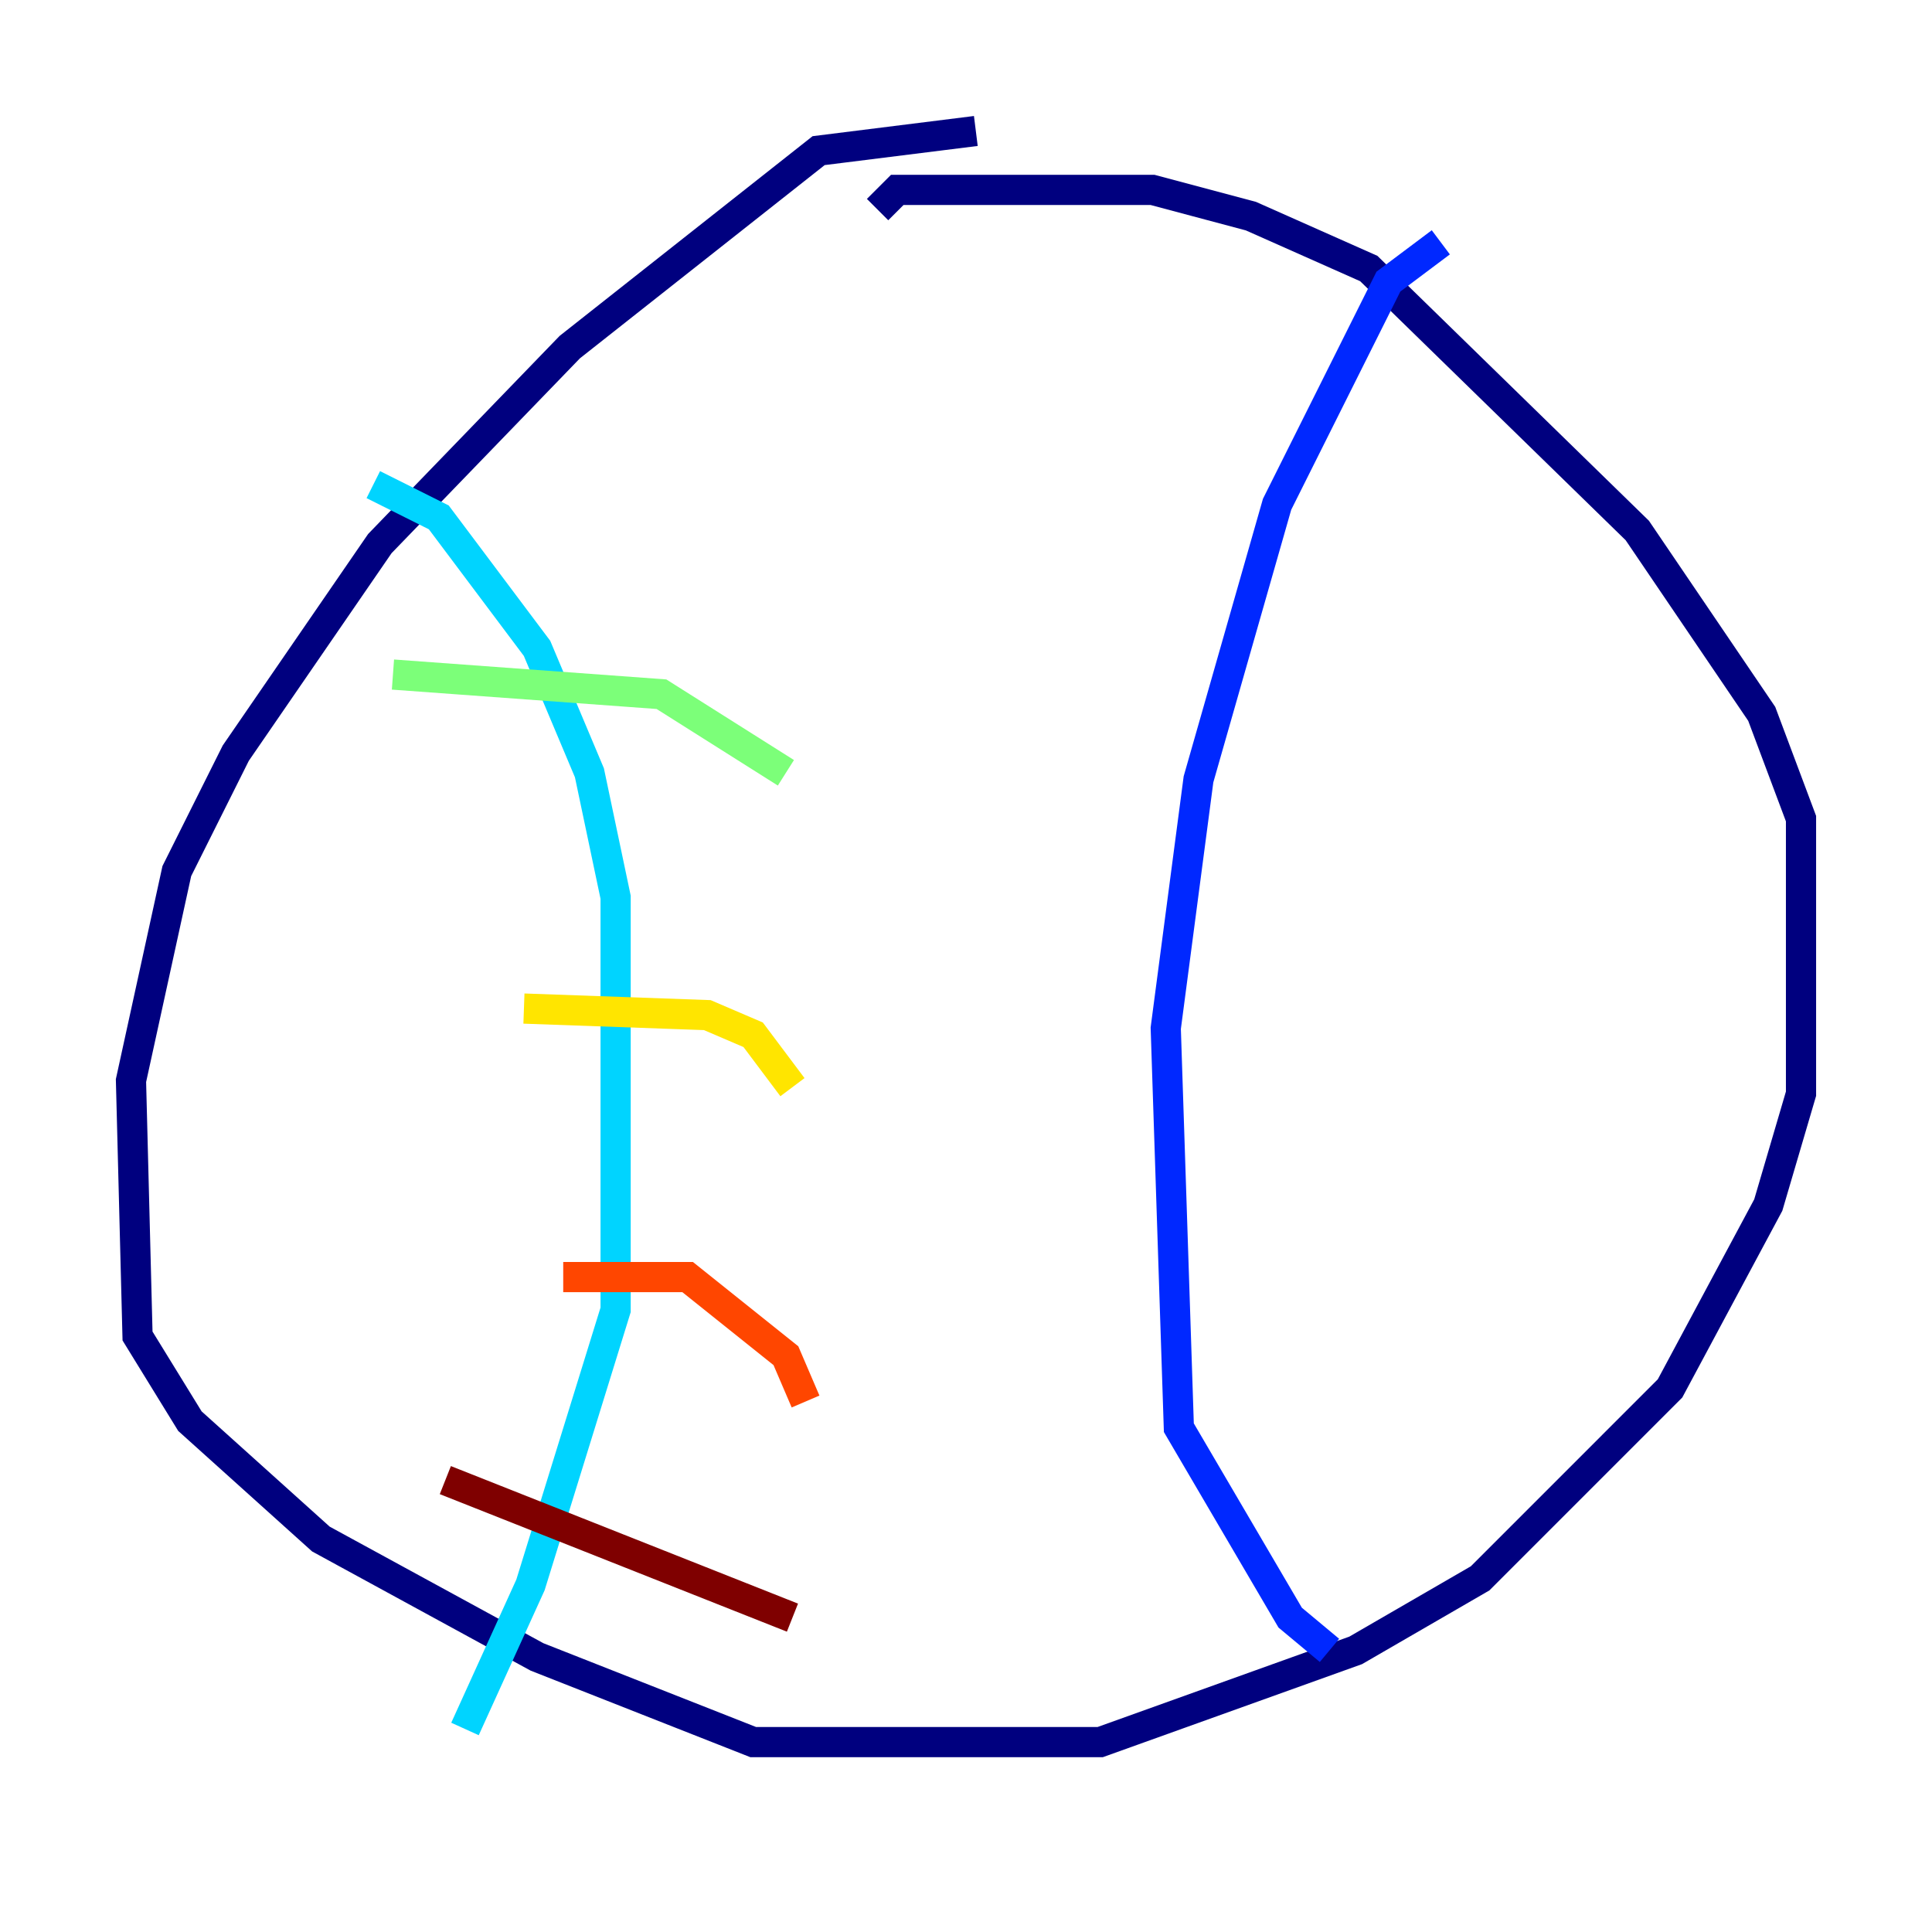 <?xml version="1.0" encoding="utf-8" ?>
<svg baseProfile="tiny" height="128" version="1.2" viewBox="0,0,128,128" width="128" xmlns="http://www.w3.org/2000/svg" xmlns:ev="http://www.w3.org/2001/xml-events" xmlns:xlink="http://www.w3.org/1999/xlink"><defs /><polyline fill="none" points="64.651,8.678 54.237,9.98 37.749,22.997 25.166,36.014 15.62,49.898 11.715,57.709 8.678,71.593 9.112,88.515 12.583,94.156 21.261,101.966 35.58,109.776 49.898,115.417 72.895,115.417 89.817,109.342 98.061,104.57 110.644,91.986 117.153,79.837 119.322,72.461 119.322,54.237 116.719,47.295 108.475,35.146 90.685,17.79 82.875,14.319 76.366,12.583 59.444,12.583 58.142,13.885" stroke="#00007f" stroke-width="2" /><polyline fill="none" points="95.458,16.054 91.986,18.658 84.61,33.41 79.403,51.634 77.234,68.122 78.102,94.59 85.478,107.173 88.081,109.342" stroke="#0028ff" stroke-width="2" /><polyline fill="none" points="24.732,32.108 29.071,34.278 35.58,42.956 39.051,51.2 40.786,59.444 40.786,86.78 35.146,105.003 30.807,114.549" stroke="#00d4ff" stroke-width="2" /><polyline fill="none" points="26.034,44.691 43.824,45.993 52.068,51.2" stroke="#7cff79" stroke-width="2" /><polyline fill="none" points="34.712,66.82 46.861,67.254 49.898,68.556 52.502,72.027" stroke="#ffe500" stroke-width="2" /><polyline fill="none" points="37.315,84.61 45.559,84.61 52.068,89.817 53.37,92.854" stroke="#ff4600" stroke-width="2" /><polyline fill="none" points="29.505,98.061 52.502,107.173" stroke="#7f0000" stroke-width="2" /></svg>